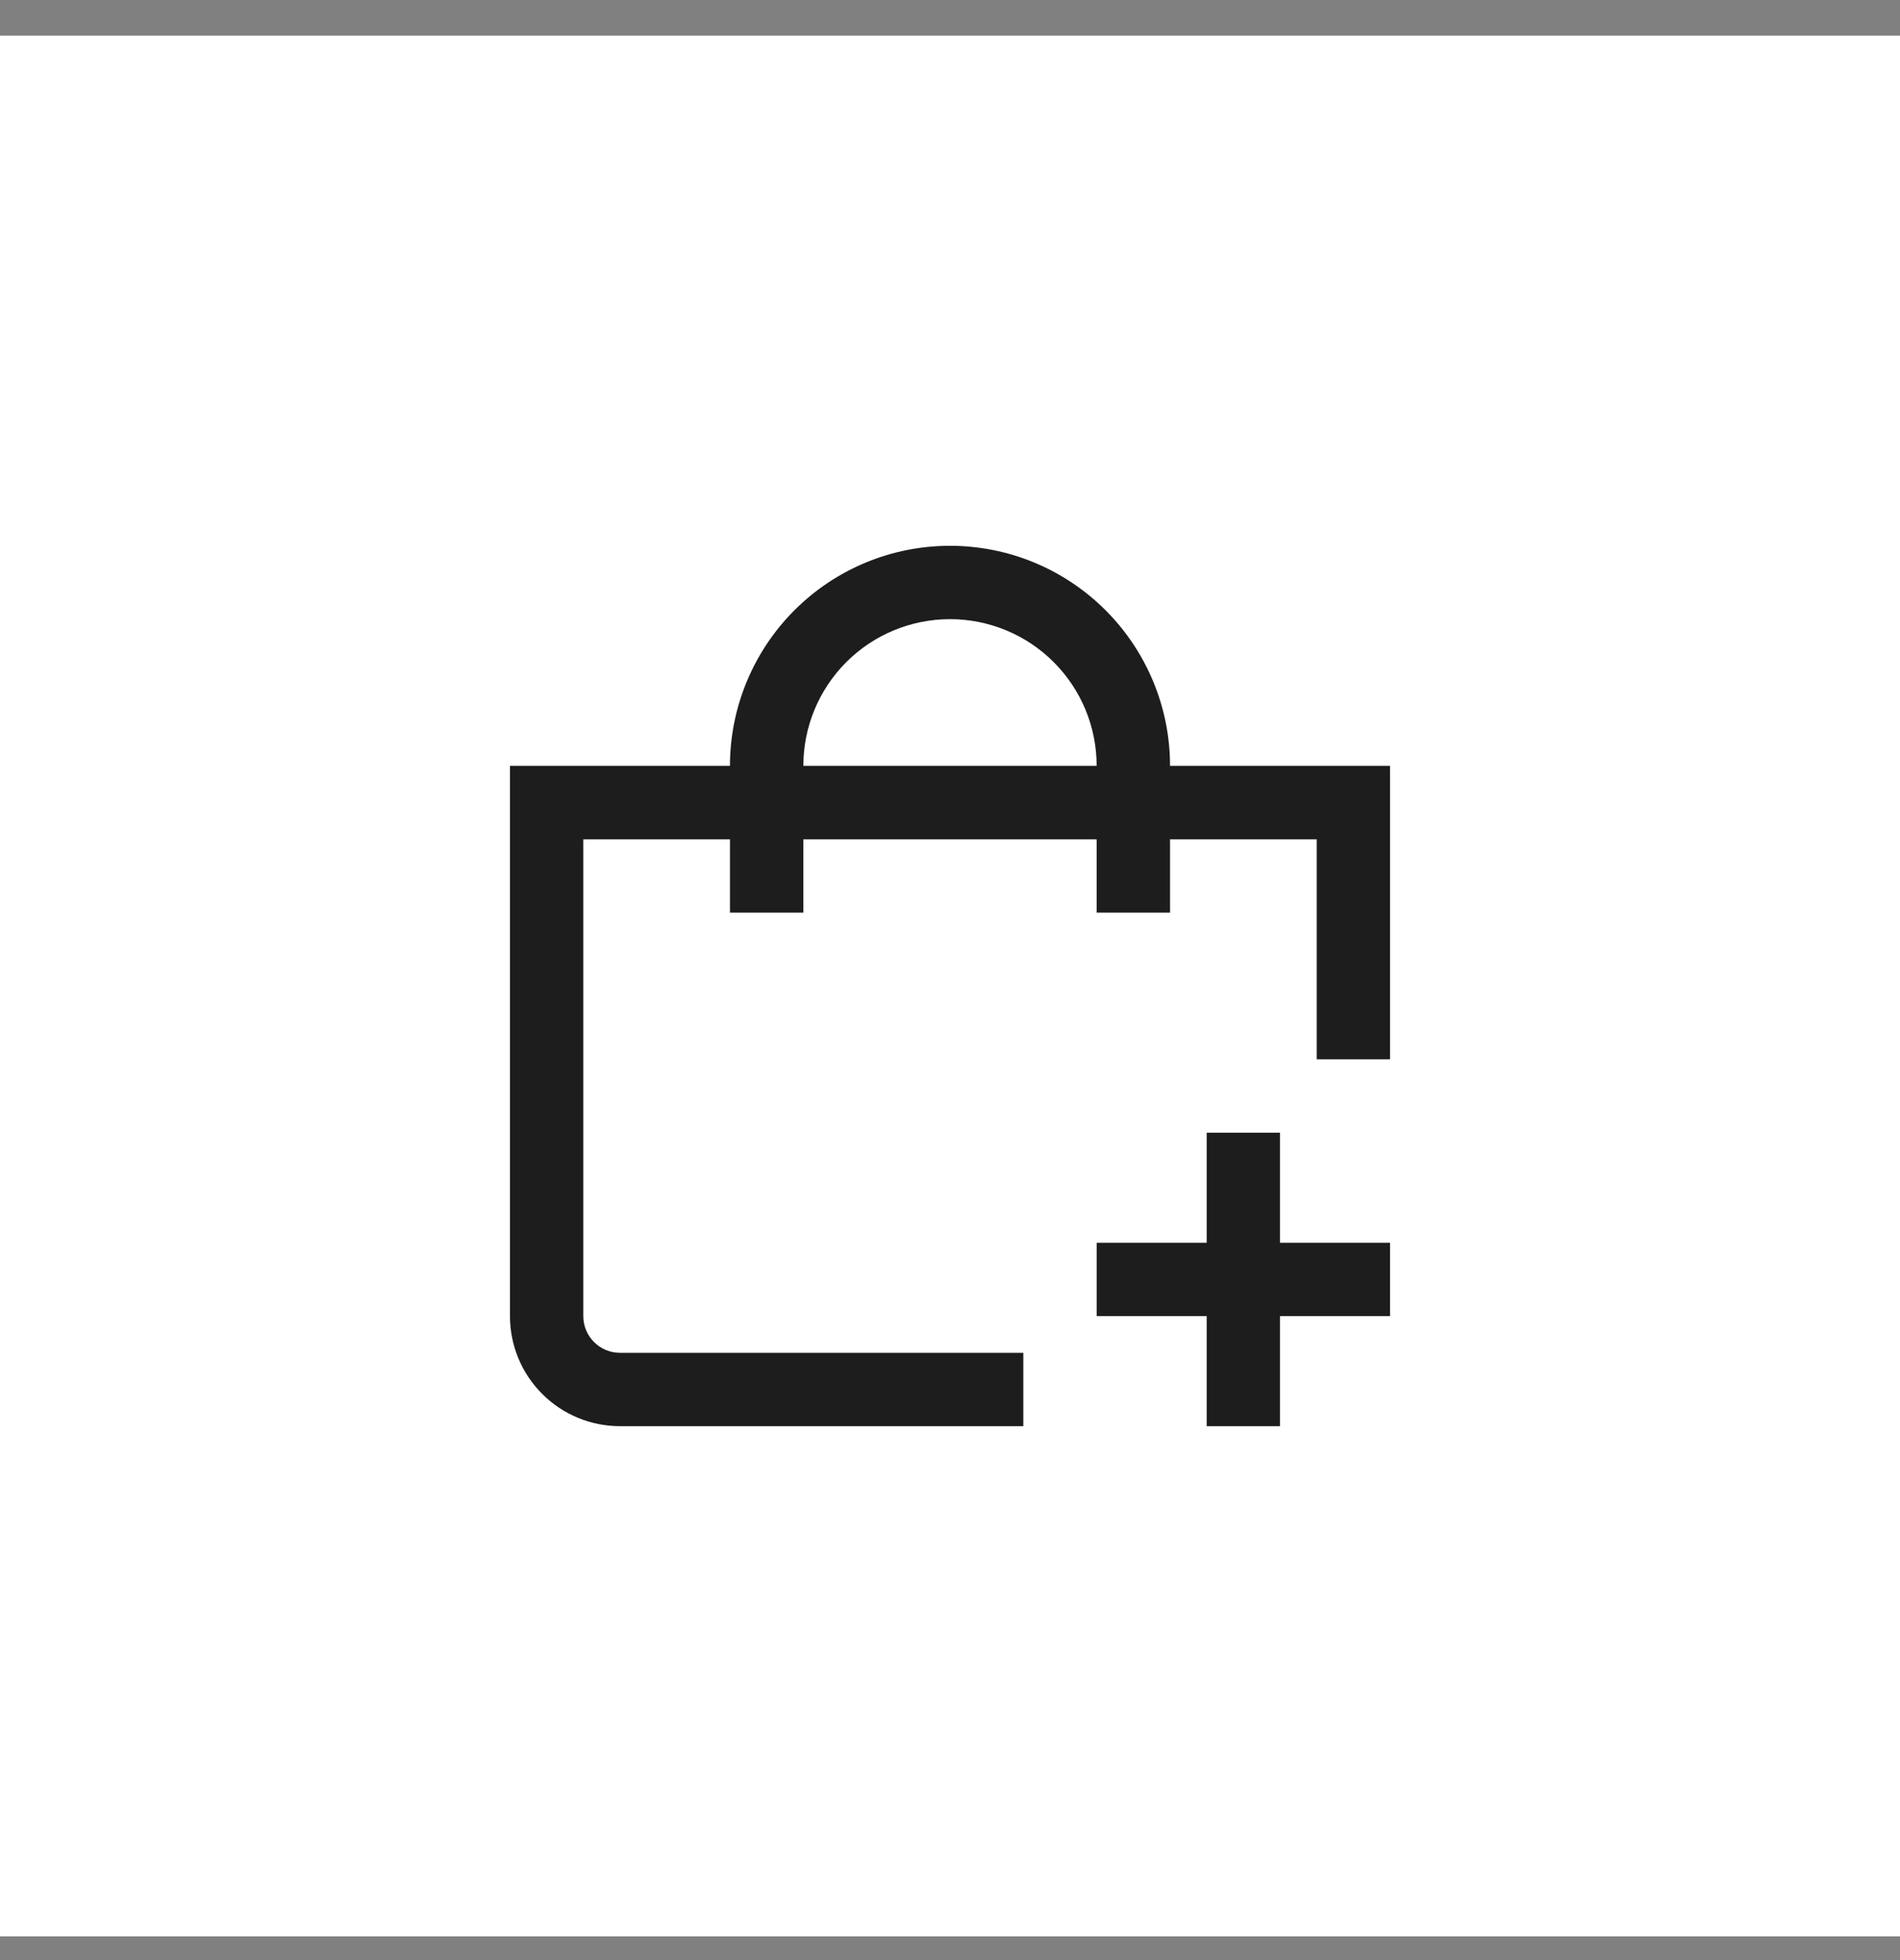<svg width="32" height="33" viewBox="0 0 32 33" fill="none" xmlns="http://www.w3.org/2000/svg">
<rect x="0" y="0" width="32" height="33" fill="#808080" stroke="none"/>
<rect width="32" height="32" transform="translate(0 0.6)" fill="white"/>
<path d="M19.706 12.894C19.706 11.912 19.315 10.969 18.62 10.274C17.925 9.579 16.983 9.189 16 9.189C15.017 9.189 14.075 9.579 13.38 10.274C12.685 10.969 12.294 11.912 12.294 12.894H8.589V22.158C8.589 22.65 8.784 23.121 9.132 23.468C9.479 23.816 9.95 24.011 10.442 24.011H17.235V22.776H10.442C10.278 22.776 10.121 22.711 10.005 22.595C9.889 22.479 9.824 22.322 9.824 22.158V14.13H12.294V15.365H13.53V14.13H18.47V15.365H19.706V14.13H22.176V17.835H23.411V12.894H19.706ZM13.53 12.894C13.53 12.239 13.79 11.611 14.253 11.148C14.716 10.684 15.345 10.424 16 10.424C16.655 10.424 17.284 10.684 17.747 11.148C18.21 11.611 18.47 12.239 18.47 12.894H13.53Z" fill="#1D1D1D"/>
<path d="M21.558 19.07H20.323V20.923H18.471V22.158H20.323V24.011H21.558V22.158H23.411V20.923H21.558V19.07Z" fill="#1D1D1D"/>
</svg>
